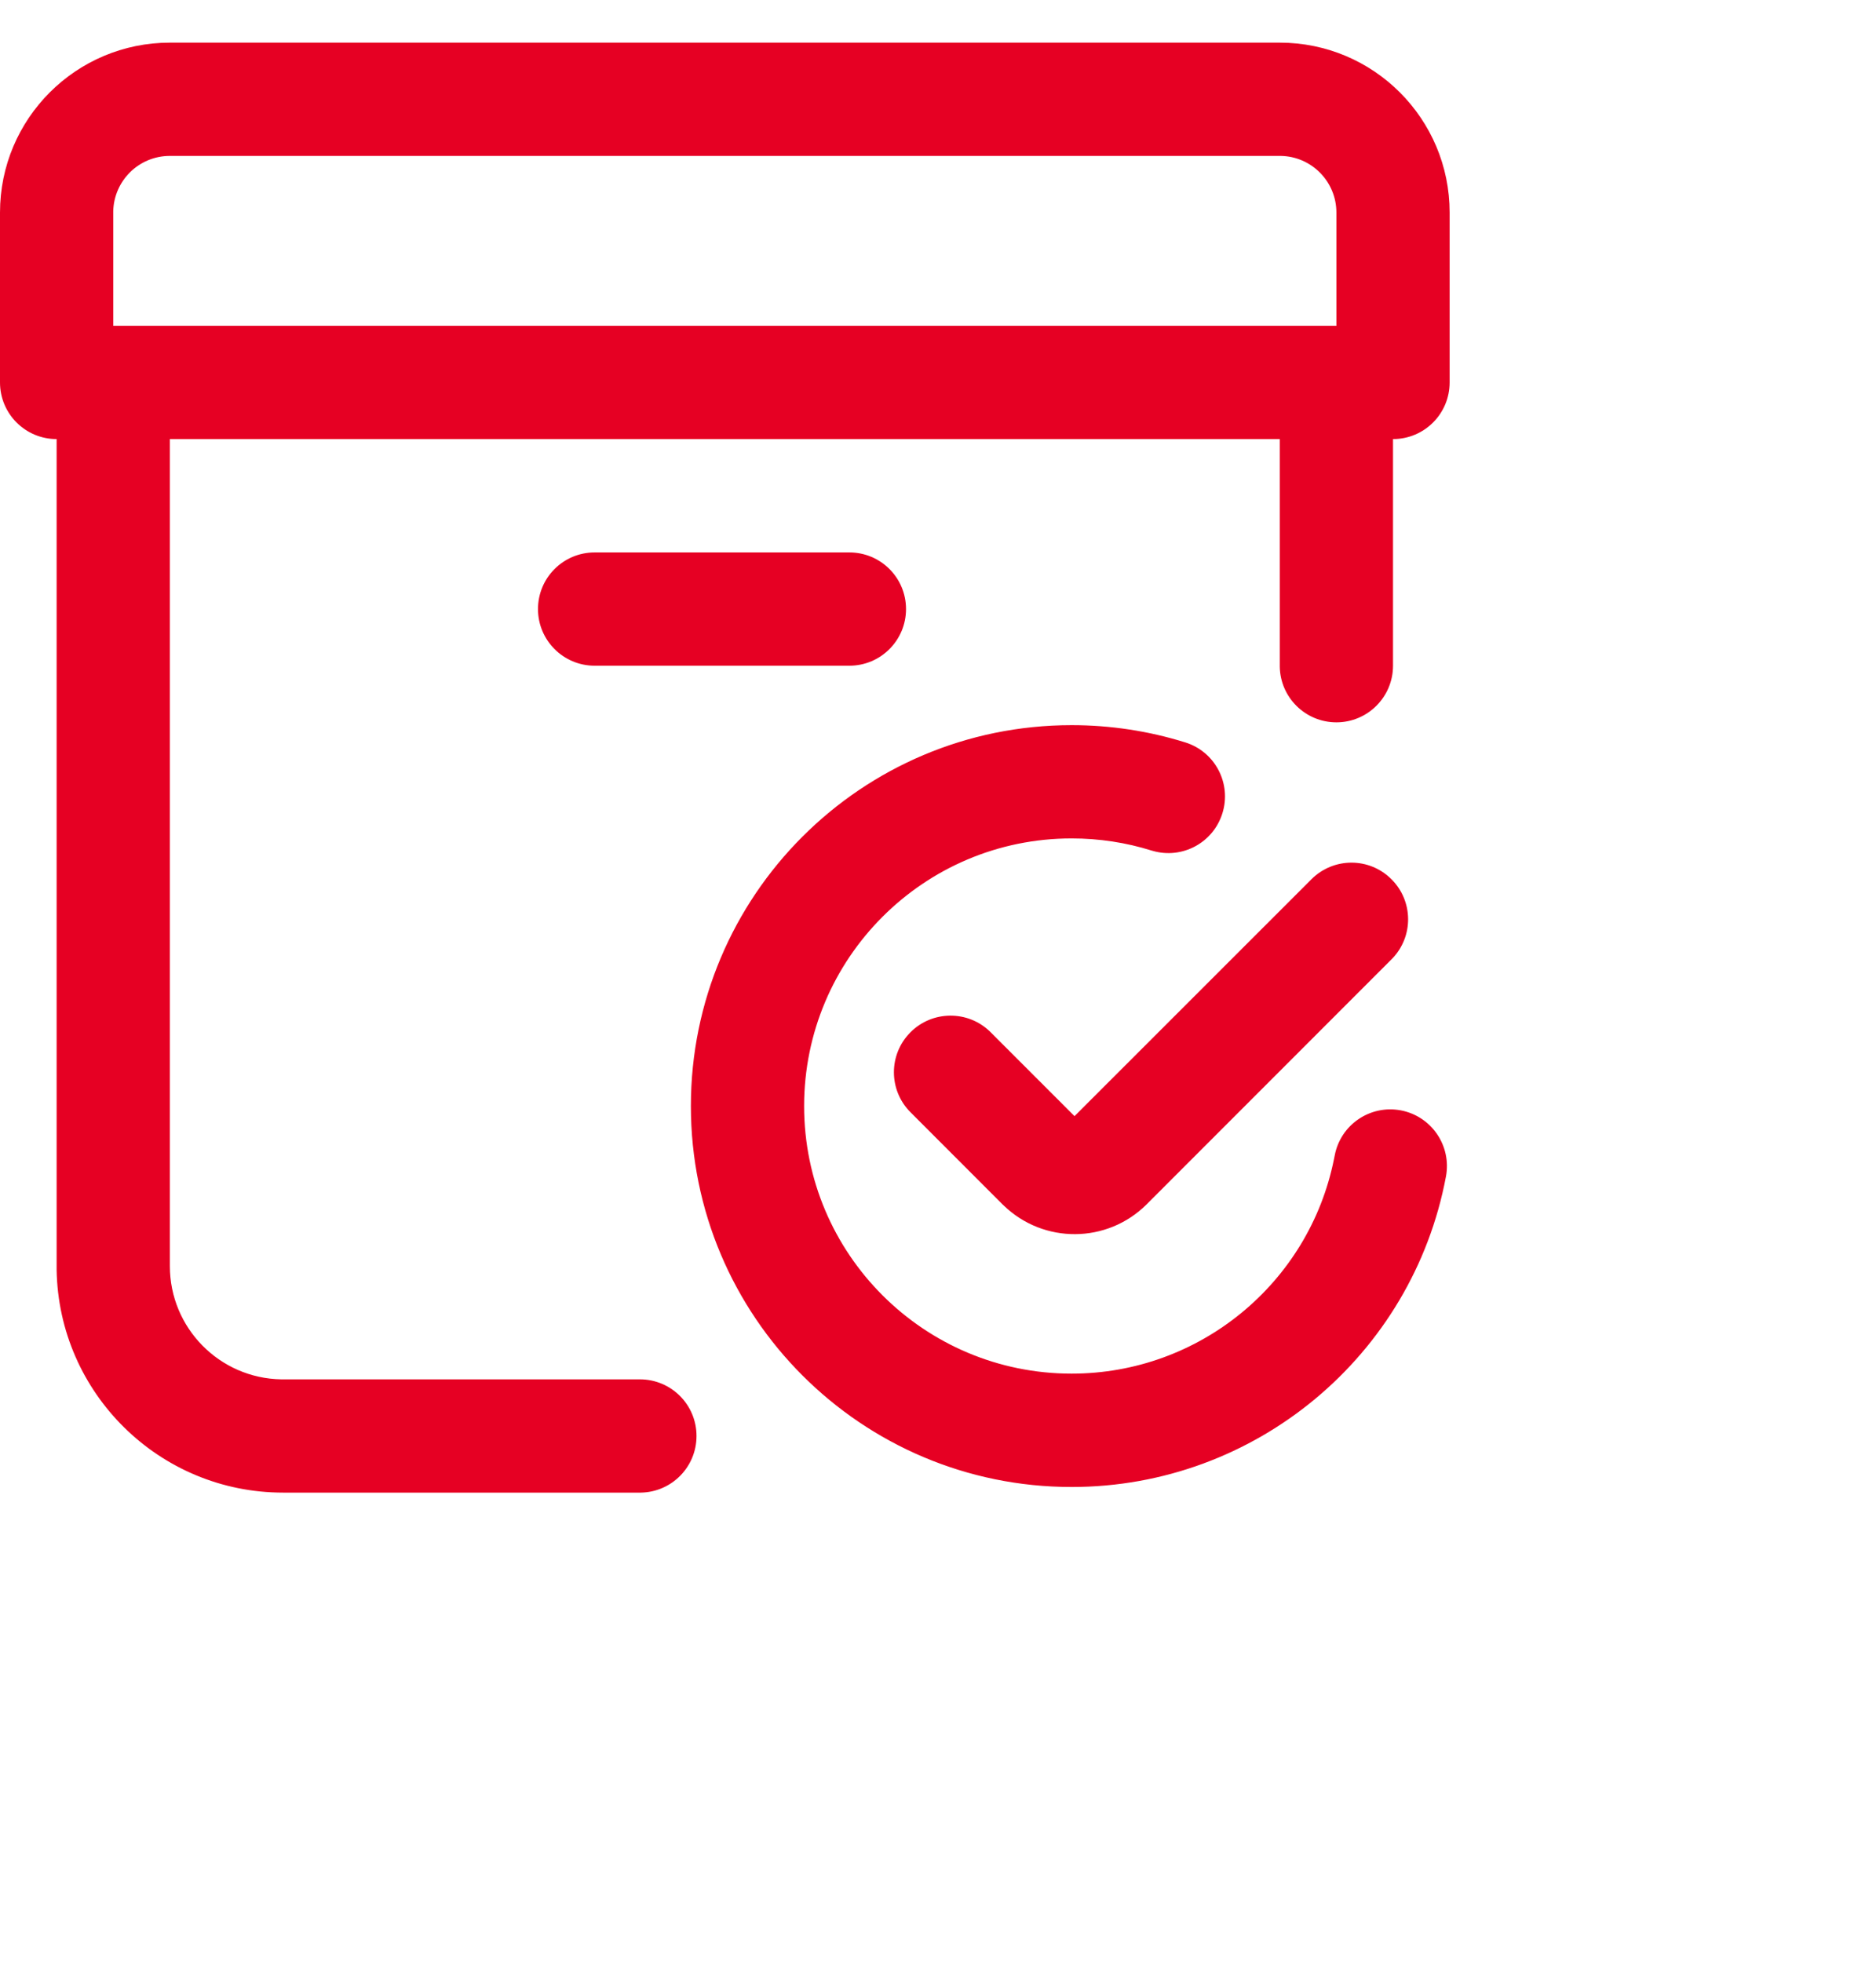 <svg width="22" height="23" viewBox="0 0 22 23" fill="none" xmlns="http://www.w3.org/2000/svg">
<path d="M15.008 0.5C16.108 0.5 17 1.392 17 2.492V4.484C17 4.851 16.703 5.148 16.336 5.148V7.805C16.336 8.171 16.039 8.469 15.672 8.469C15.309 8.469 15.014 8.178 15.008 7.816L15.008 7.805V5.148H1.992V14.844C1.992 15.57 2.575 16.16 3.298 16.172L3.32 16.172H7.504C7.871 16.172 8.168 16.469 8.168 16.836C8.168 17.199 7.877 17.494 7.515 17.5H3.32C1.868 17.5 0.688 16.334 0.664 14.888L0.664 14.844V5.148C0.297 5.148 0 4.851 0 4.484V2.492C0 1.392 0.892 0.5 1.992 0.5H15.008ZM12.567 8.502C13.024 8.502 13.472 8.571 13.899 8.704C14.25 8.813 14.445 9.186 14.335 9.536C14.227 9.882 13.862 10.077 13.515 9.975L13.504 9.972C13.204 9.878 12.889 9.83 12.567 9.83C10.835 9.83 9.43 11.235 9.43 12.968C9.43 14.701 10.835 16.105 12.567 16.105C14.069 16.105 15.35 15.043 15.643 13.593L15.652 13.549C15.719 13.188 16.066 12.951 16.426 13.018C16.787 13.086 17.024 13.433 16.957 13.793C16.564 15.891 14.726 17.434 12.567 17.434C10.101 17.434 8.102 15.434 8.102 12.968C8.102 10.501 10.101 8.502 12.567 8.502ZM16.318 10.309C16.575 10.565 16.578 10.979 16.327 11.239L16.318 11.248L13.447 14.12C12.984 14.582 12.238 14.586 11.77 14.133L11.756 14.12L10.678 13.041C10.418 12.782 10.418 12.361 10.678 12.102C10.934 11.846 11.348 11.843 11.608 12.093L11.617 12.102L12.601 13.086L15.379 10.309C15.639 10.049 16.059 10.049 16.318 10.309ZM9.961 6.477C10.328 6.477 10.625 6.774 10.625 7.141C10.625 7.507 10.328 7.805 9.961 7.805H6.973C6.606 7.805 6.309 7.507 6.309 7.141C6.309 6.774 6.606 6.477 6.973 6.477H9.961ZM15.008 1.828H1.992C1.629 1.828 1.334 2.119 1.328 2.481V3.82H15.672V2.492C15.672 2.129 15.381 1.834 15.019 1.828L15.008 1.828Z" fill="#E60023"/>
</svg>
